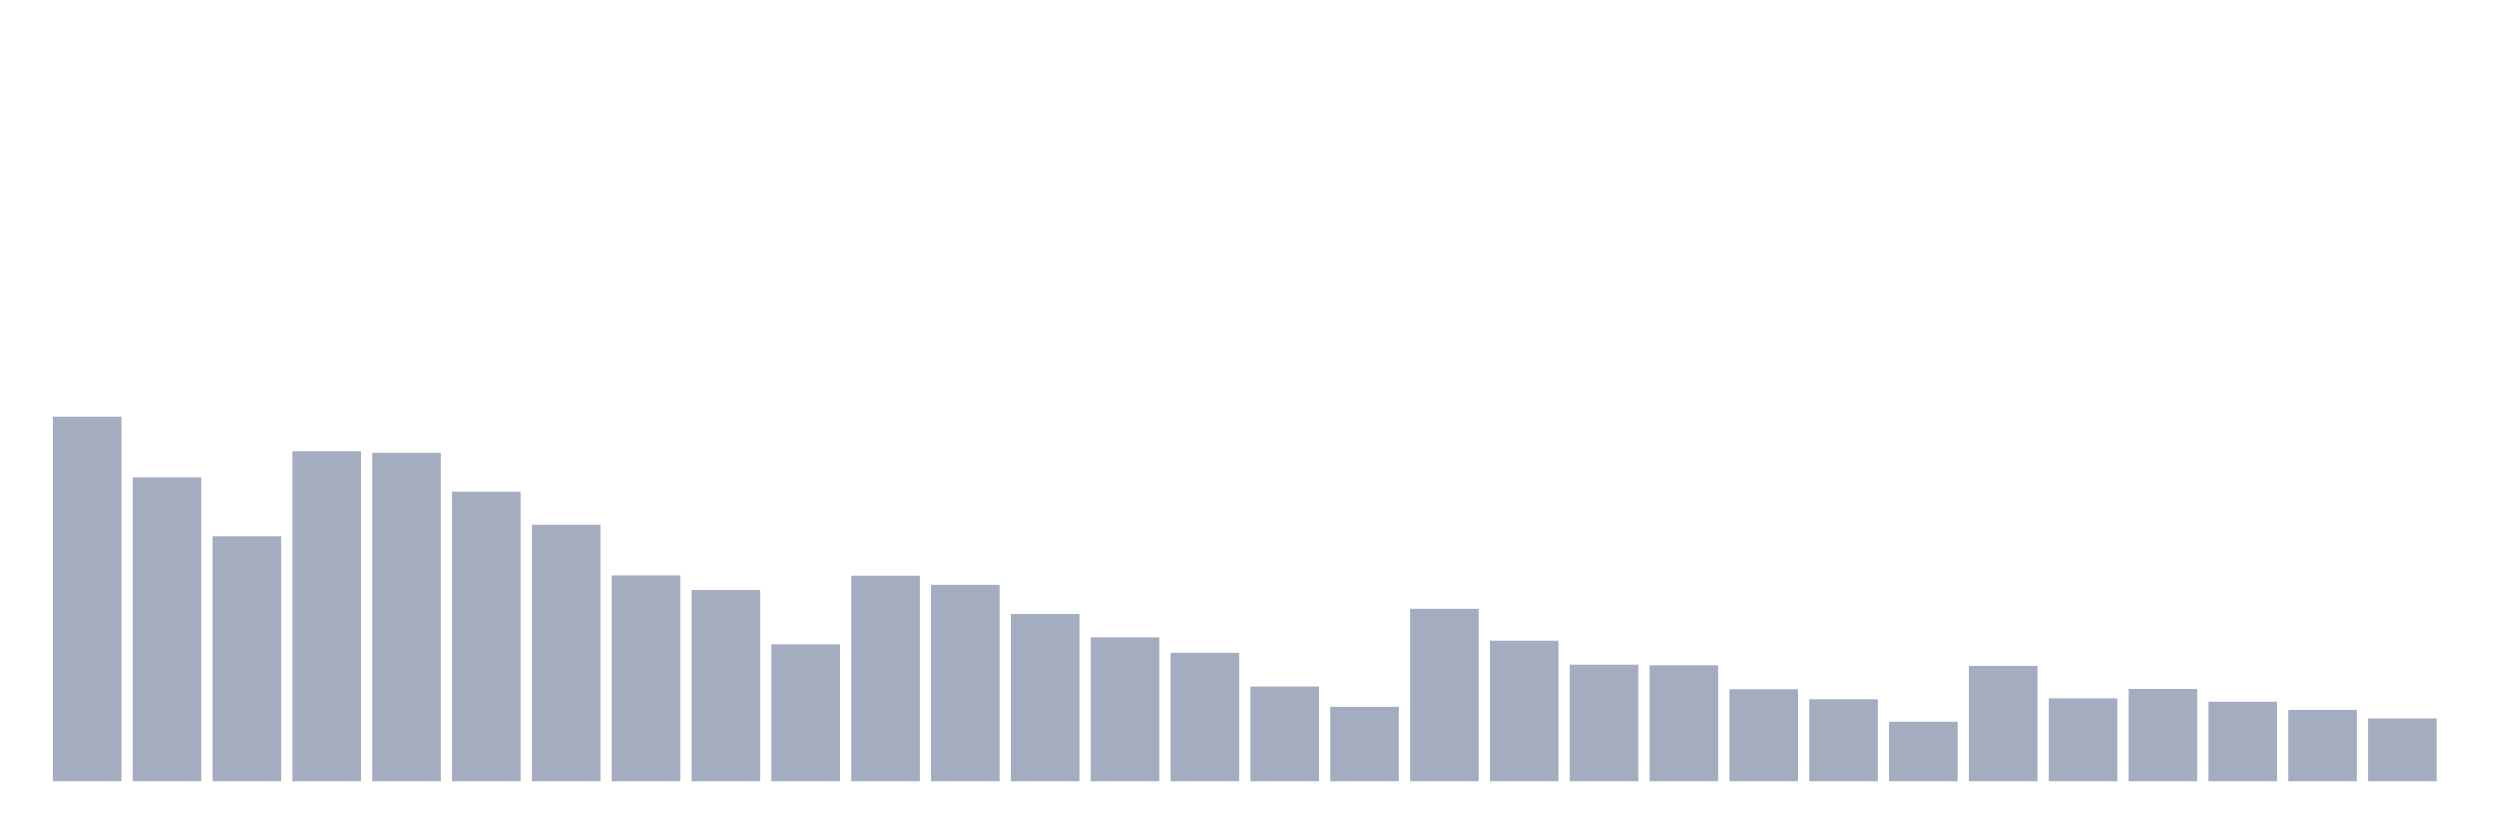 <svg xmlns="http://www.w3.org/2000/svg" viewBox="0 0 480 160"><g transform="translate(10,10)"><rect class="bar" x="0.153" width="13.175" y="70" height="70" fill="rgb(164,173,192)"></rect><rect class="bar" x="15.482" width="13.175" y="81.657" height="58.343" fill="rgb(164,173,192)"></rect><rect class="bar" x="30.81" width="13.175" y="92.964" height="47.036" fill="rgb(164,173,192)"></rect><rect class="bar" x="46.138" width="13.175" y="76.644" height="63.356" fill="rgb(164,173,192)"></rect><rect class="bar" x="61.466" width="13.175" y="76.936" height="63.064" fill="rgb(164,173,192)"></rect><rect class="bar" x="76.794" width="13.175" y="84.396" height="55.604" fill="rgb(164,173,192)"></rect><rect class="bar" x="92.123" width="13.175" y="90.749" height="49.251" fill="rgb(164,173,192)"></rect><rect class="bar" x="107.451" width="13.175" y="100.483" height="39.517" fill="rgb(164,173,192)"></rect><rect class="bar" x="122.779" width="13.175" y="103.281" height="36.719" fill="rgb(164,173,192)"></rect><rect class="bar" x="138.107" width="13.175" y="113.714" height="26.286" fill="rgb(164,173,192)"></rect><rect class="bar" x="153.436" width="13.175" y="100.541" height="39.459" fill="rgb(164,173,192)"></rect><rect class="bar" x="168.764" width="13.175" y="102.29" height="37.71" fill="rgb(164,173,192)"></rect><rect class="bar" x="184.092" width="13.175" y="107.885" height="32.115" fill="rgb(164,173,192)"></rect><rect class="bar" x="199.42" width="13.175" y="112.373" height="27.627" fill="rgb(164,173,192)"></rect><rect class="bar" x="214.748" width="13.175" y="115.346" height="24.654" fill="rgb(164,173,192)"></rect><rect class="bar" x="230.077" width="13.175" y="121.815" height="18.185" fill="rgb(164,173,192)"></rect><rect class="bar" x="245.405" width="13.175" y="125.72" height="14.28" fill="rgb(164,173,192)"></rect><rect class="bar" x="260.733" width="13.175" y="106.894" height="33.106" fill="rgb(164,173,192)"></rect><rect class="bar" x="276.061" width="13.175" y="113.014" height="26.986" fill="rgb(164,173,192)"></rect><rect class="bar" x="291.39" width="13.175" y="117.619" height="22.381" fill="rgb(164,173,192)"></rect><rect class="bar" x="306.718" width="13.175" y="117.735" height="22.265" fill="rgb(164,173,192)"></rect><rect class="bar" x="322.046" width="13.175" y="122.34" height="17.66" fill="rgb(164,173,192)"></rect><rect class="bar" x="337.374" width="13.175" y="124.263" height="15.737" fill="rgb(164,173,192)"></rect><rect class="bar" x="352.702" width="13.175" y="128.576" height="11.424" fill="rgb(164,173,192)"></rect><rect class="bar" x="368.031" width="13.175" y="117.852" height="22.148" fill="rgb(164,173,192)"></rect><rect class="bar" x="383.359" width="13.175" y="124.088" height="15.912" fill="rgb(164,173,192)"></rect><rect class="bar" x="398.687" width="13.175" y="122.281" height="17.719" fill="rgb(164,173,192)"></rect><rect class="bar" x="414.015" width="13.175" y="124.729" height="15.271" fill="rgb(164,173,192)"></rect><rect class="bar" x="429.344" width="13.175" y="126.303" height="13.697" fill="rgb(164,173,192)"></rect><rect class="bar" x="444.672" width="13.175" y="127.935" height="12.065" fill="rgb(164,173,192)"></rect></g></svg>